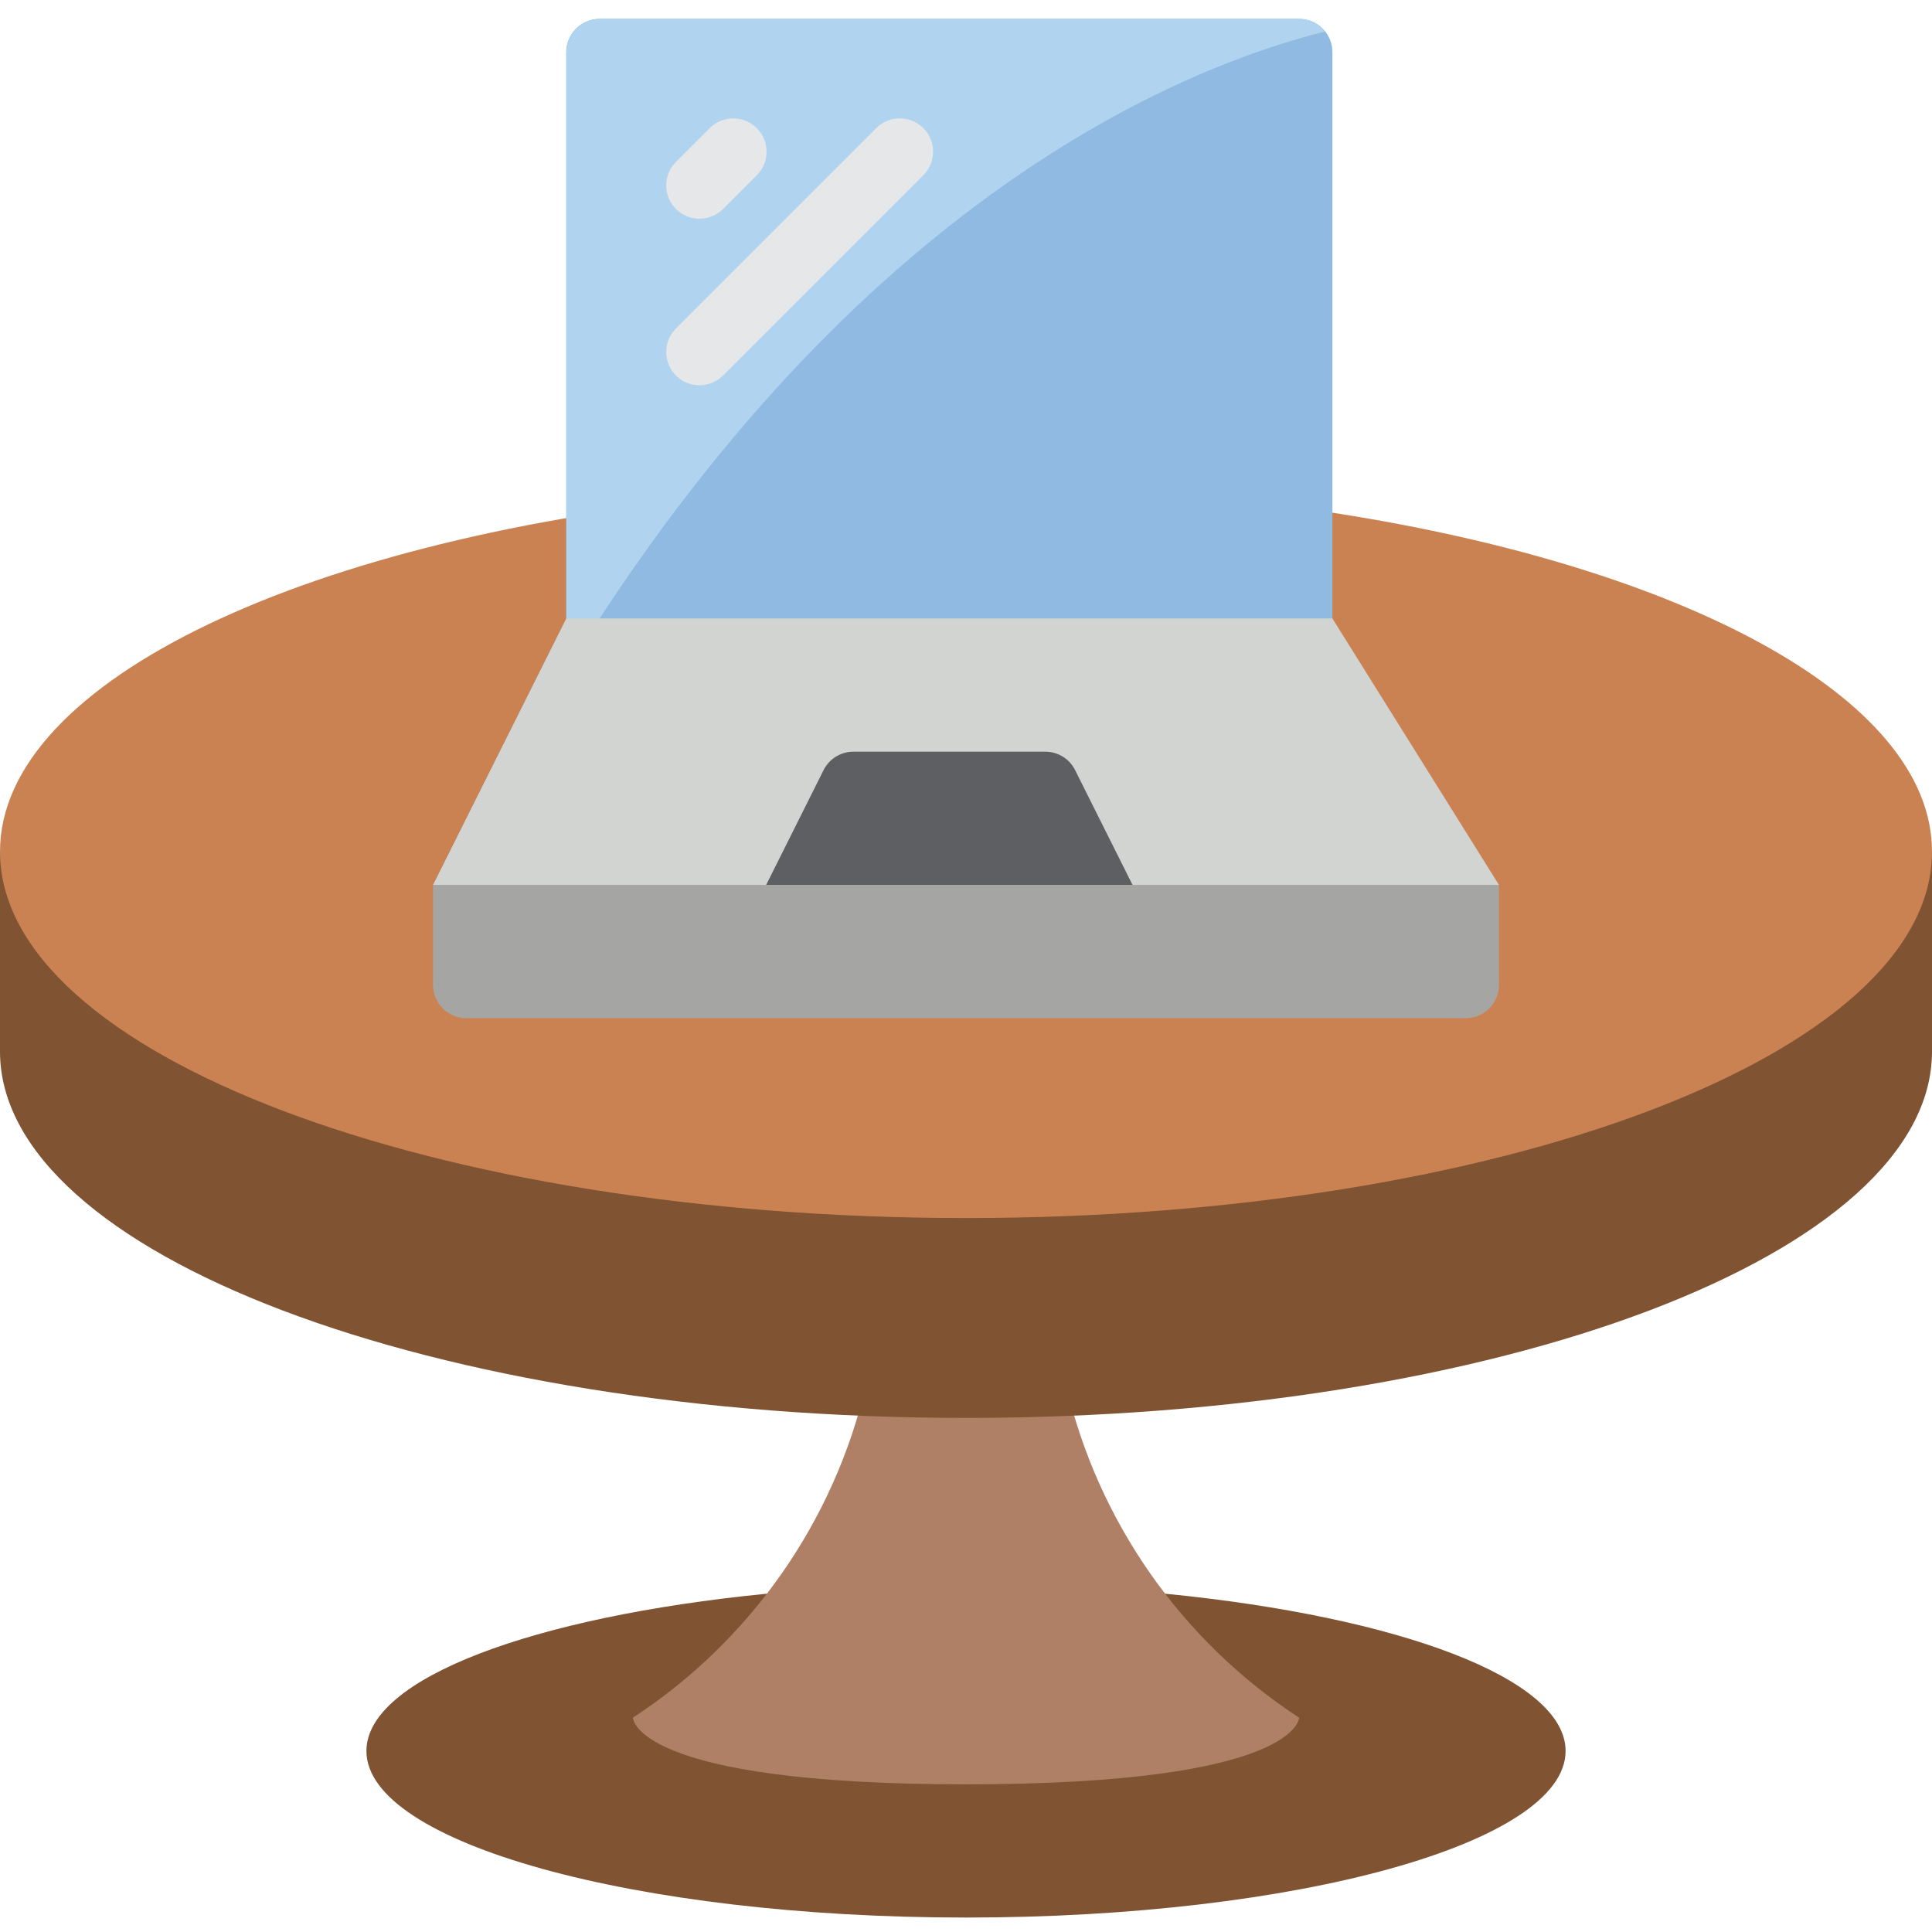 <svg height="512pt" viewBox="0 -4 512 511" width="512pt" xmlns="http://www.w3.org/2000/svg"><path d="m308.965 417.867c61.707 6.094 105.934 22.422 105.934 41.668 0 24.363-71.152 44.137-158.898 44.137s-158.898-19.773-158.898-44.137c0-19.246 44.227-35.574 105.934-41.668" fill="#805333"/><path d="m344.277 450.707c-31.191-20.379-53.324-51.996-61.793-88.277h-52.969c-8.469 36.281-30.602 67.898-61.793 88.277 0 0 0 17.656 88.277 17.656s88.277-17.656 88.277-17.656zm0 0" fill="#af8066"/><path d="m0 221.191v52.965c0 53.625 114.617 97.102 256 97.102s256-43.477 256-97.102v-52.965zm0 0" fill="#805333"/><path d="m349.309 130.797c95.25 14.035 162.691 49.258 162.691 90.395 0 53.672-114.582 97.102-256 97.102s-256-43.43-256-97.102c0-45.551 82.625-83.777 194.207-94.191zm0 0" fill="#cb8252"/><path d="m158.898.5h185.379c4.875 0 8.824 3.953 8.824 8.828v167.723h-203.031v-167.723c0-4.875 3.949-8.828 8.828-8.828zm0 0" fill="#90bae1"/><path d="m351.16 3.855c-37.25 9.27-124.027 43.785-201.09 169.488v-164.016c0-4.875 3.949-8.828 8.828-8.828h185.379c2.688-.008 5.23 1.23 6.883 3.355zm0 0" fill="#b0d3f0"/><path d="m185.379 53.465c-3.57 0-6.789-2.152-8.152-5.449-1.367-3.297-.613-7.094 1.91-9.617l8.828-8.828c2.219-2.297 5.5-3.215 8.586-2.41 3.086.809 5.496 3.219 6.305 6.305.809 3.09-.113 6.371-2.406 8.586l-8.828 8.828c-1.656 1.656-3.902 2.586-6.242 2.586zm0 0" fill="#e6e7e8"/><path d="m185.379 97.602c-3.57 0-6.789-2.148-8.152-5.449-1.367-3.297-.613-7.094 1.91-9.617l52.969-52.965c2.215-2.297 5.496-3.215 8.582-2.41 3.086.809 5.496 3.219 6.305 6.305.809 3.09-.113 6.371-2.406 8.586l-52.965 52.965c-1.656 1.656-3.902 2.586-6.242 2.586zm0 0" fill="#e6e7e8"/><path d="m114.758 230.016v26.484c0 4.875 3.953 8.828 8.828 8.828h264.828c4.875 0 8.828-3.953 8.828-8.828v-26.484l-44.254-17.652h-203.035zm0 0" fill="#a5a5a4"/><path d="m353.102 159.398 44.141 70.617h-282.484l35.312-70.617zm0 0" fill="#d1d4d1"/><path d="m284.918 199.59 15.219 30.426h-97.102l15.219-30.426c1.492-2.992 4.547-4.883 7.891-4.883h50.883c3.344 0 6.398 1.891 7.891 4.883zm0 0" fill="#5e5f62"/></svg>